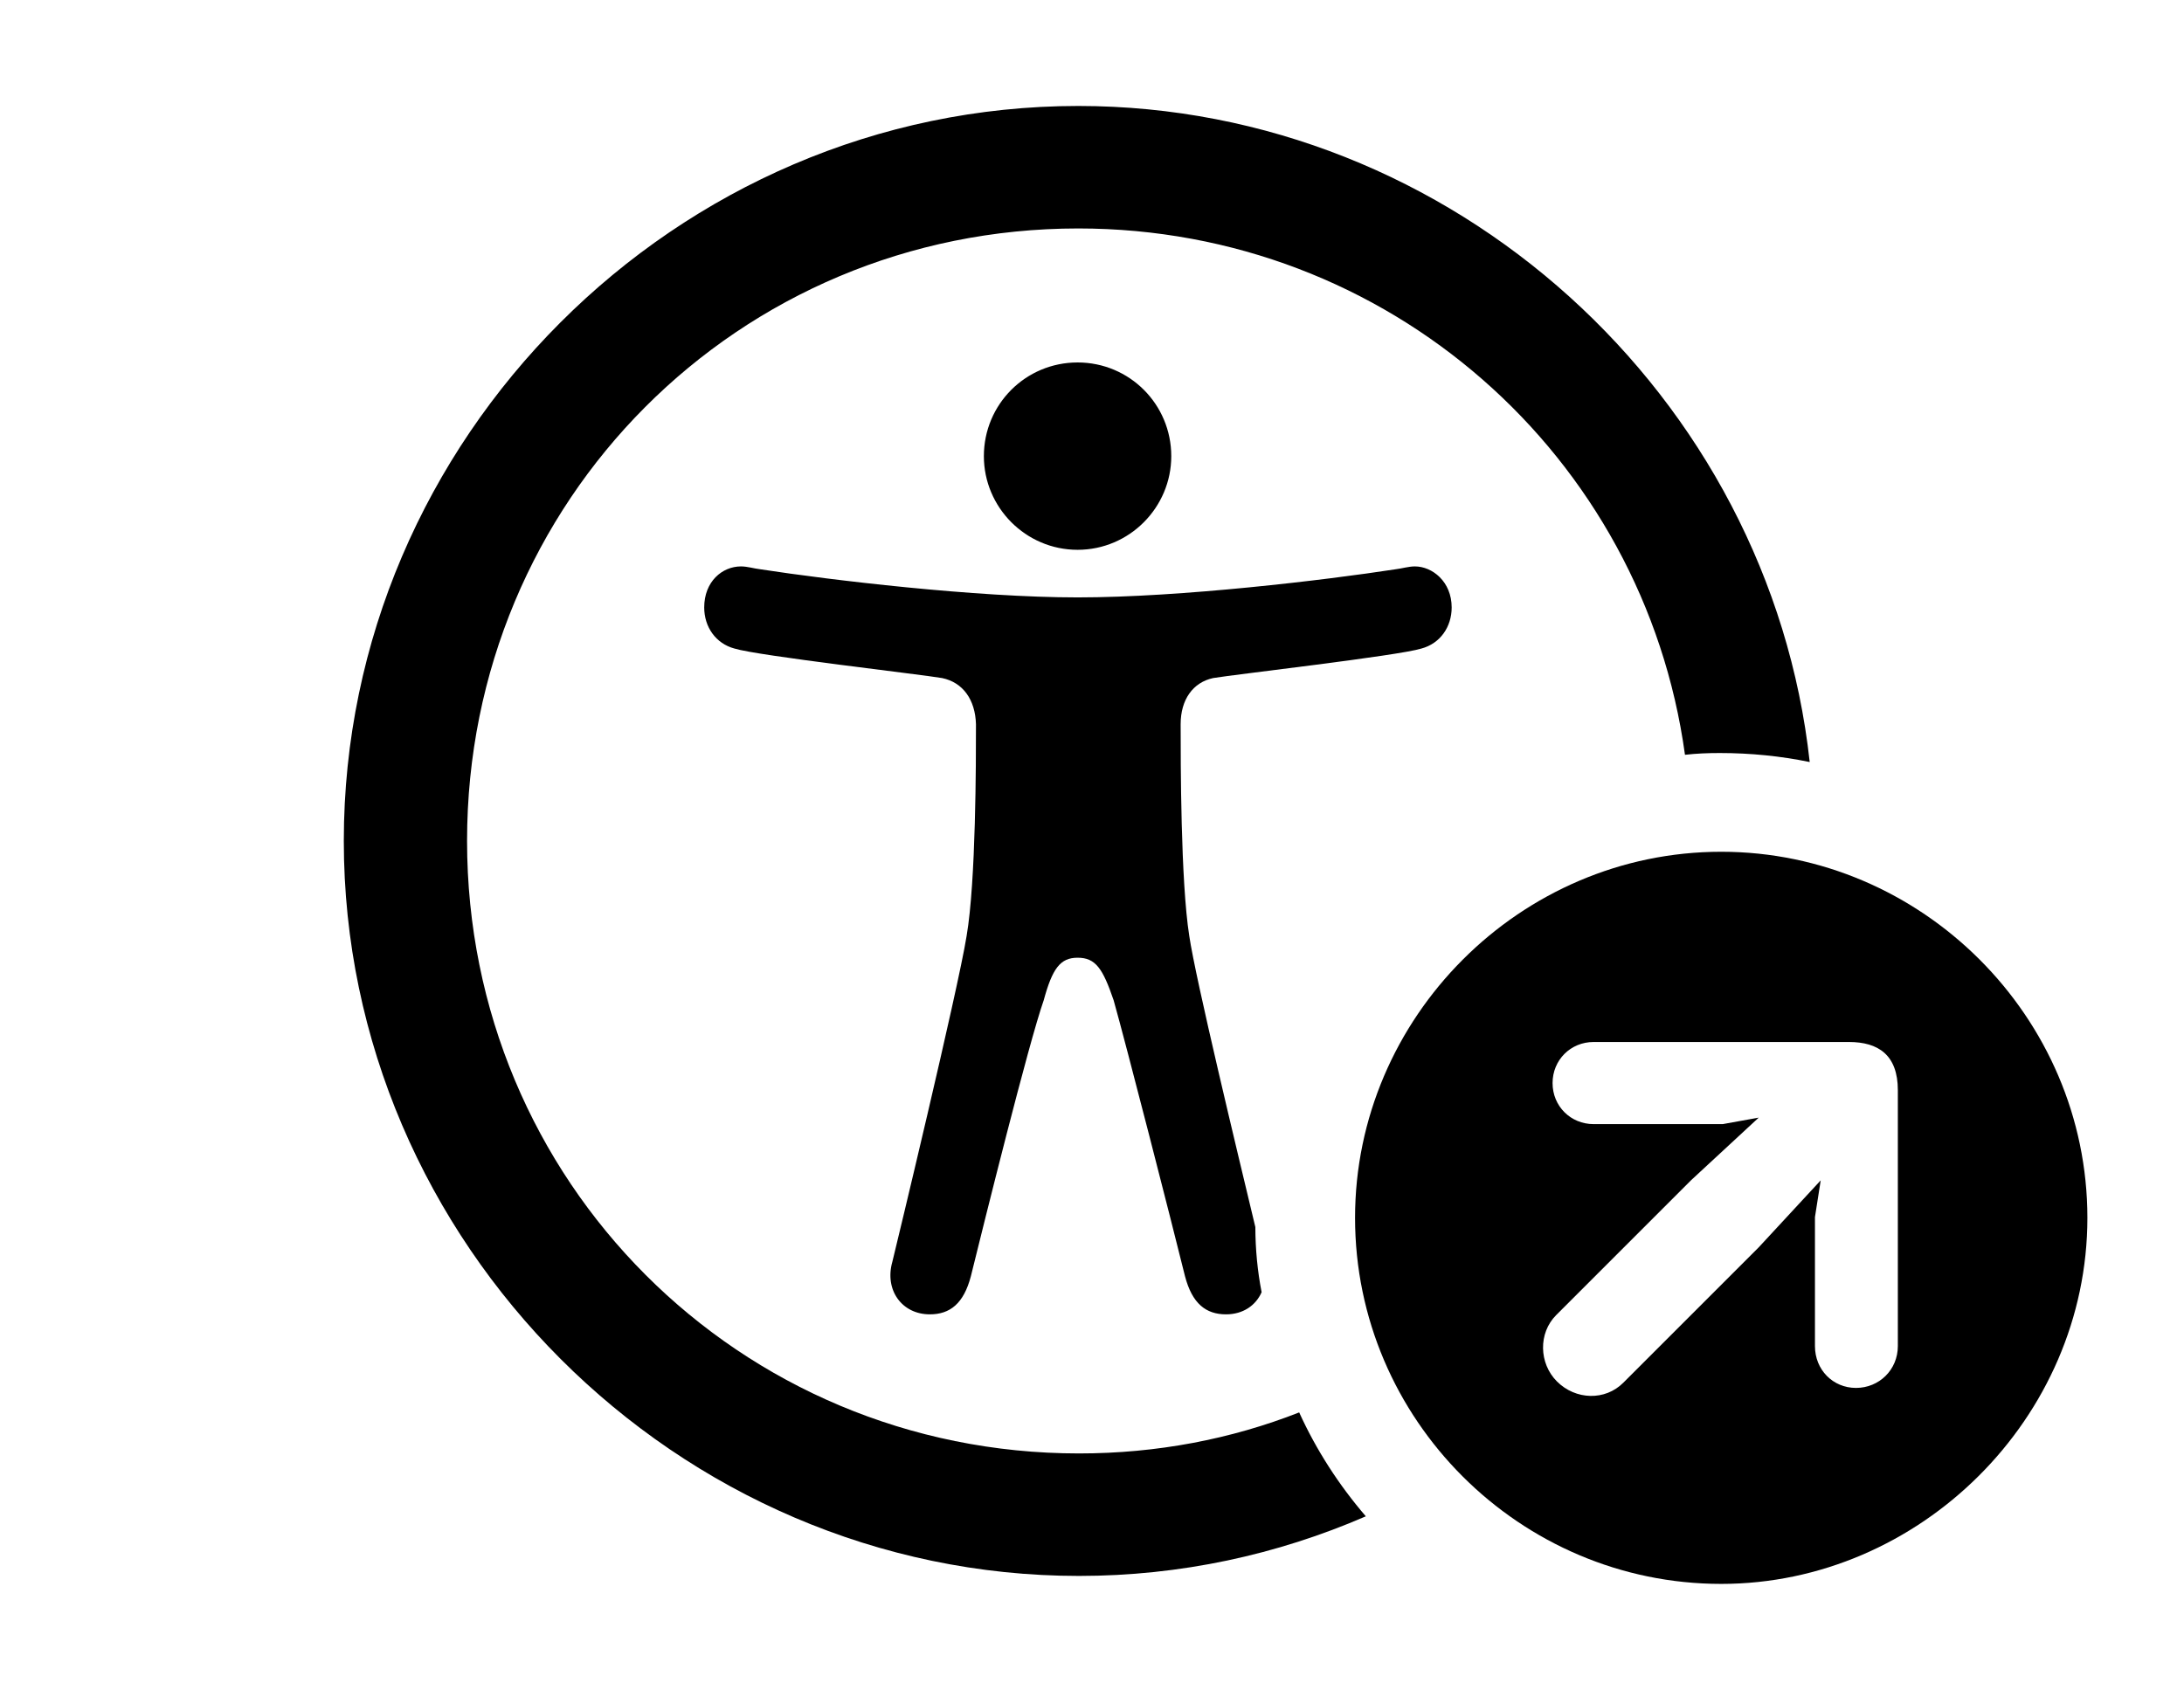 <svg version="1.1" xmlns="http://www.w3.org/2000/svg" xmlns:xlink="http://www.w3.org/1999/xlink" width="29.59" height="22.803" viewBox="0 0 29.59 22.803">
 <g>
  <rect height="22.803" opacity="0" width="29.59" x="0" y="0"/>
  <path d="M24.519 10.327C24.125 10.246 23.717 10.205 23.301 10.205C23.142 10.205 22.984 10.211 22.829 10.229C22.273 6.178 18.812 3.096 14.609 3.096C10 3.096 6.328 6.787 6.328 11.396C6.328 16.006 10.01 19.697 14.619 19.697C15.673 19.697 16.68 19.503 17.602 19.141C17.835 19.653 18.141 20.126 18.505 20.549C17.307 21.069 15.992 21.357 14.619 21.357C9.17 21.357 4.658 16.836 4.658 11.396C4.658 5.947 9.16 1.436 14.609 1.436C19.688 1.436 23.976 5.369 24.519 10.327ZM19.668 8.232C19.668 8.496 19.512 8.721 19.258 8.789C18.945 8.887 16.719 9.141 16.436 9.189C16.162 9.248 15.996 9.482 15.996 9.814C15.996 10.322 15.996 11.943 16.113 12.685C16.199 13.268 16.765 15.614 17.008 16.629C17.009 16.93 17.037 17.225 17.093 17.512C17.014 17.692 16.841 17.812 16.611 17.812C16.338 17.812 16.152 17.666 16.055 17.295C15.879 16.582 15.254 14.141 15.088 13.555C14.941 13.125 14.844 12.979 14.6 12.979C14.365 12.979 14.258 13.125 14.141 13.555C13.935 14.141 13.33 16.582 13.154 17.295C13.057 17.666 12.871 17.812 12.598 17.812C12.217 17.812 11.982 17.48 12.09 17.1C12.129 16.943 12.979 13.418 13.096 12.685C13.223 11.943 13.223 10.322 13.223 9.814C13.213 9.482 13.047 9.248 12.764 9.189C12.49 9.141 10.264 8.887 9.951 8.789C9.697 8.721 9.541 8.496 9.541 8.232C9.541 7.881 9.785 7.676 10.039 7.676C10.127 7.676 10.215 7.705 10.303 7.715C11.25 7.861 13.223 8.096 14.6 8.096C15.996 8.096 17.959 7.861 18.906 7.715C18.994 7.705 19.082 7.676 19.17 7.676C19.404 7.676 19.668 7.881 19.668 8.232ZM15.869 6.182C15.869 6.875 15.303 7.451 14.6 7.451C13.896 7.451 13.33 6.875 13.33 6.182C13.33 5.479 13.896 4.912 14.6 4.912C15.303 4.912 15.869 5.479 15.869 6.182Z" fill="currentColor"/>
  <path d="M28.281 16.504C28.281 19.219 26.006 21.465 23.32 21.465C20.596 21.465 18.359 19.238 18.359 16.504C18.359 13.789 20.596 11.543 23.32 11.543C26.035 11.543 28.281 13.779 28.281 16.504ZM21.592 14.121C21.279 14.121 21.035 14.365 21.035 14.678C21.035 14.99 21.279 15.234 21.592 15.234L23.34 15.234L23.828 15.146L22.91 15.996L21.084 17.822C20.84 18.066 20.85 18.477 21.094 18.721C21.348 18.975 21.748 18.984 21.992 18.74L23.828 16.904L24.668 15.996L24.59 16.494L24.59 18.242C24.59 18.564 24.834 18.809 25.146 18.809C25.459 18.809 25.713 18.564 25.713 18.242L25.713 14.775C25.713 14.297 25.449 14.121 25.049 14.121Z" fill="currentColor"/>
 </g>
</svg>
